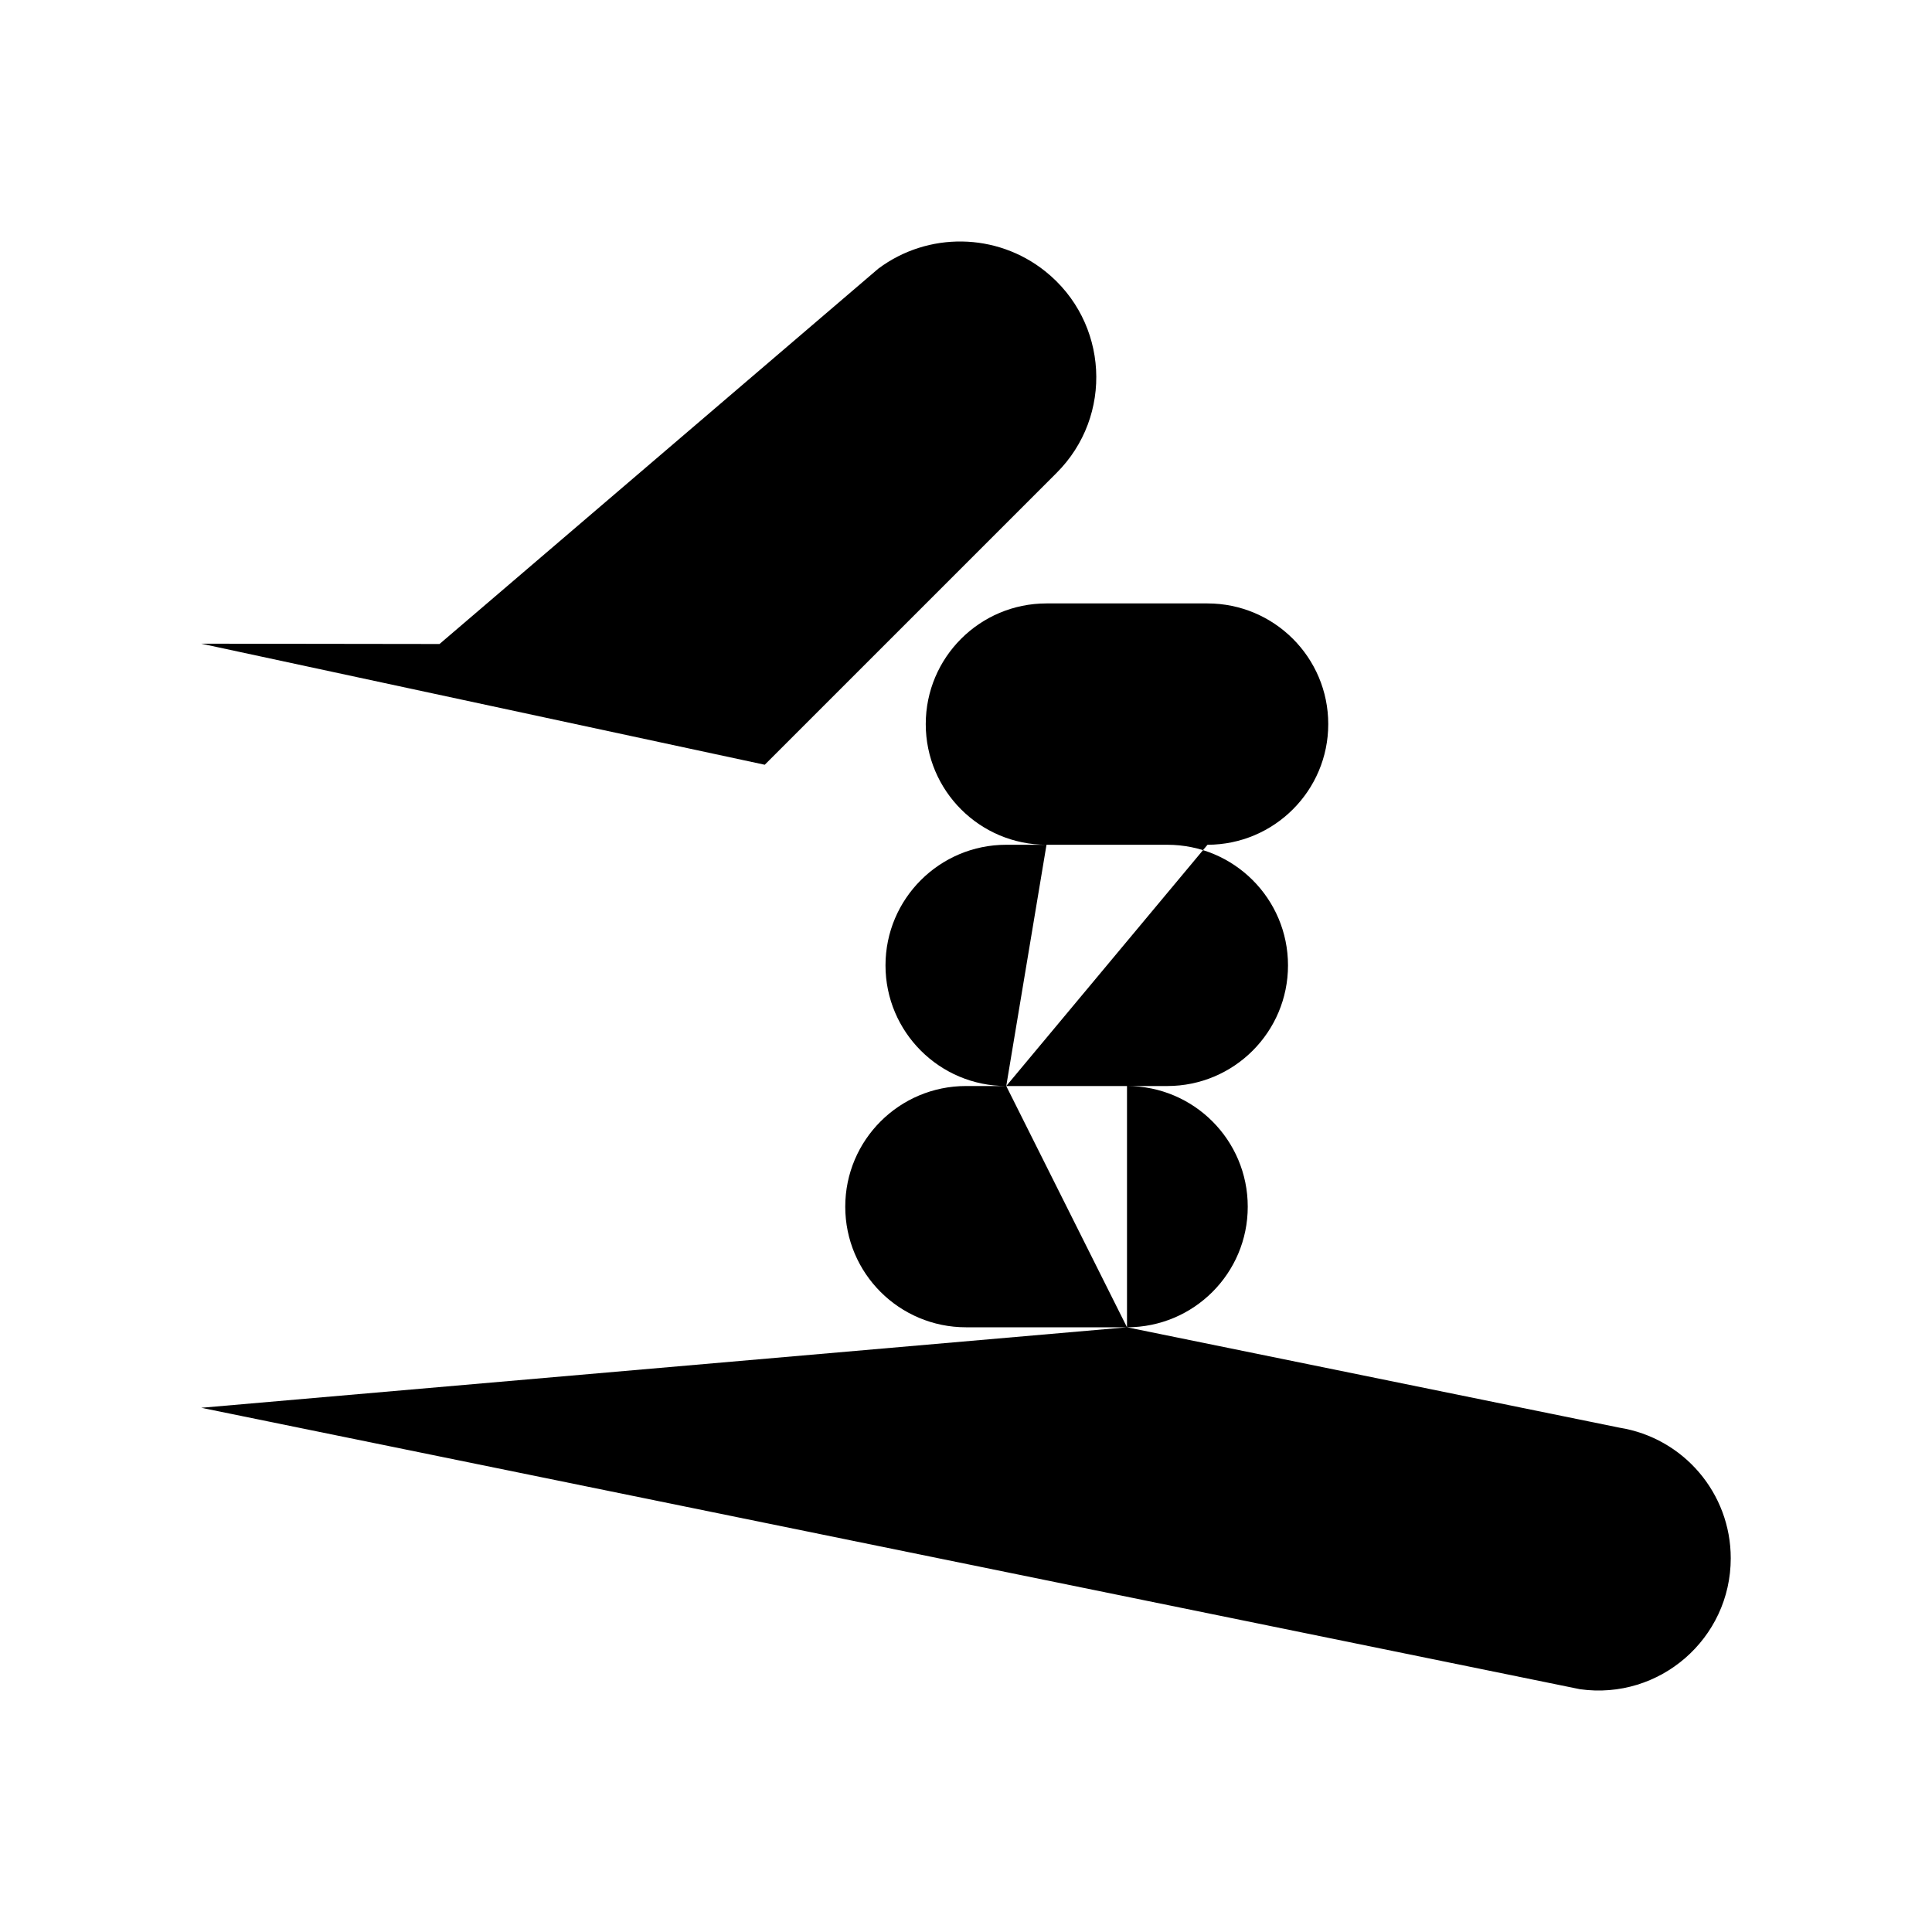 <svg viewBox="0 0 24 24" xmlns="http://www.w3.org/2000/svg"><path d="M14 16.488C14.829 16.488 15.5 15.818 15.5 14.99C15.5 14.162 14.829 13.491 14 13.491M14 16.488L20.117 17.735C20.914 17.863 21.5 18.55 21.5 19.357C21.5 20.355 20.616 21.123 19.627 20.984L2.5 17.488M14 16.488L12 16.488C11.172 16.488 10.5 15.818 10.5 14.99C10.5 14.162 11.172 13.491 12 13.491H12.5M15 10.494C15.828 10.493 16.5 9.822 16.5 8.995C16.5 8.167 15.828 7.496 14.999 7.496L13 7.496C12.172 7.496 11.5 8.167 11.5 8.995C11.5 9.823 12.172 10.494 13 10.494M15 10.494L13 10.494M15 10.494H14.5C15.329 10.494 16 11.165 16 11.992C16 12.82 15.329 13.491 14.5 13.491H12.5M13 10.494L12.5 10.494C11.672 10.494 11 11.165 11 11.992C11 12.82 11.672 13.491 12.5 13.491M9.5 9.5L13.123 5.877C13.836 5.167 13.771 3.997 12.983 3.369C12.381 2.889 11.528 2.876 10.911 3.337L5.46 8L2.5 7.996"/></svg>